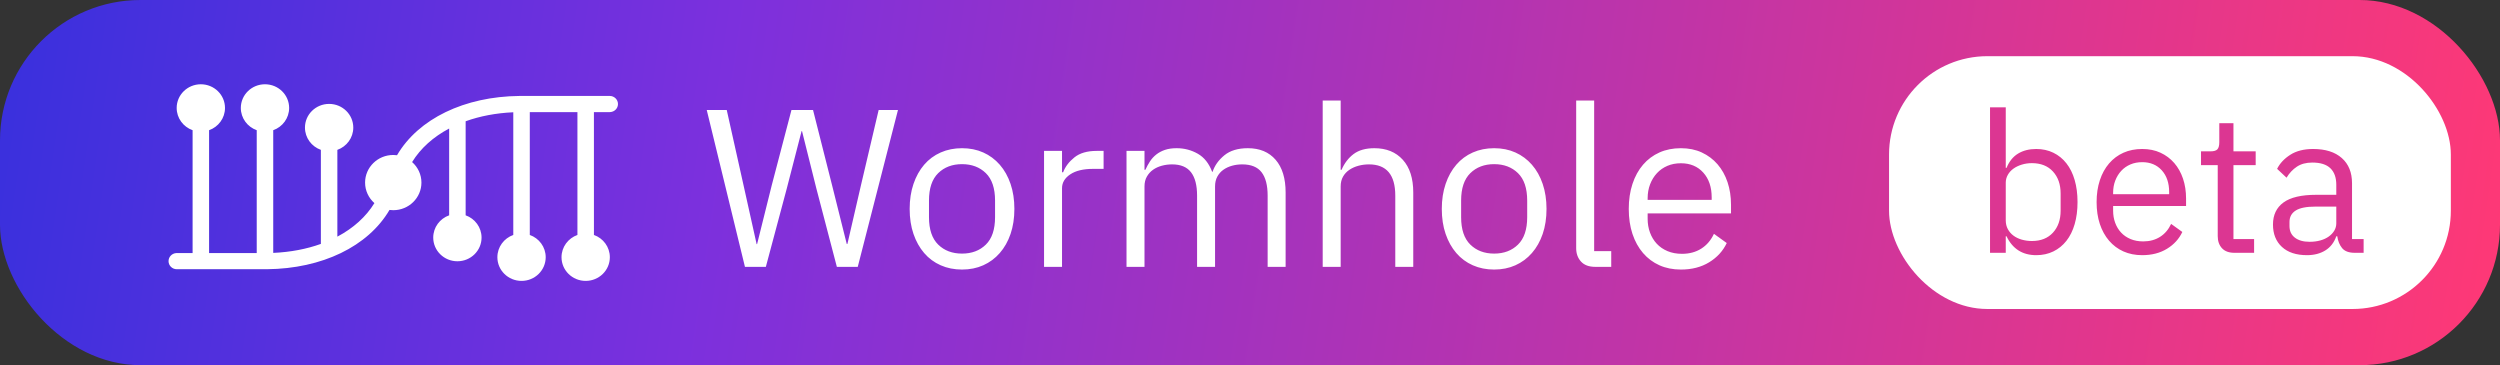 <?xml version="1.0" encoding="UTF-8"?>
<svg width="178px" height="26px" viewBox="0 0 178 26" version="1.1" xmlns="http://www.w3.org/2000/svg" xmlns:xlink="http://www.w3.org/1999/xlink">
    <rect x="0" y="0" width="178" height="26" fill="#333333" stroke="none"/>
    <title>编组 6</title>
    <defs>
        <linearGradient x1="100%" y1="51.067%" x2="0%" y2="48.933%" id="linearGradient-1">
            <stop stop-color="#FE3876" offset="0%"></stop>
            <stop stop-color="#7C30DD" offset="71.445%"></stop>
            <stop stop-color="#3A30DD" offset="100%"></stop>
        </linearGradient>
    </defs>
    <g id="Wormhole" stroke="none" stroke-width="1" fill="none" fill-rule="evenodd">
        <g id="编组-6">
            <rect id="矩形" fill="url(#linearGradient-1)" x="0" y="0" width="178" height="26" rx="10"></rect>
            <rect id="矩形" fill="#FFFFFF" x="134.5" y="4" width="40" height="18" rx="7"></rect>
            <path d="M144.98,18.168 C145.428,18.168 145.834,18.079 146.198,17.902 C146.562,17.725 146.872,17.473 147.129,17.146 C147.386,16.819 147.582,16.423 147.717,15.956 C147.852,15.489 147.92,14.967 147.92,14.388 C147.92,13.809 147.852,13.287 147.717,12.82 C147.582,12.353 147.386,11.957 147.129,11.63 C146.872,11.303 146.562,11.051 146.198,10.874 C145.834,10.697 145.428,10.608 144.98,10.608 C144.476,10.608 144.044,10.718 143.685,10.937 C143.326,11.156 143.053,11.495 142.866,11.952 L142.866,11.952 L142.81,11.952 L142.81,7.64 L141.69,7.64 L141.69,18 L142.81,18 L142.81,16.824 L142.866,16.824 C143.295,17.72 144,18.168 144.98,18.168 Z M144.672,17.16 C144.42,17.16 144.18,17.127 143.951,17.062 C143.722,16.997 143.524,16.901 143.356,16.775 C143.188,16.649 143.055,16.495 142.957,16.313 C142.859,16.131 142.81,15.923 142.81,15.69 L142.81,15.69 L142.81,13.002 C142.81,12.806 142.859,12.622 142.957,12.449 C143.055,12.276 143.188,12.129 143.356,12.008 C143.524,11.887 143.722,11.791 143.951,11.721 C144.18,11.651 144.42,11.616 144.672,11.616 C145.307,11.616 145.806,11.814 146.17,12.211 C146.534,12.608 146.716,13.128 146.716,13.772 L146.716,13.772 L146.716,15.004 C146.716,15.648 146.534,16.168 146.17,16.565 C145.806,16.962 145.307,17.16 144.672,17.16 Z M152.526,18.168 C153.207,18.168 153.795,18.016 154.29,17.713 C154.785,17.41 155.149,17.011 155.382,16.516 L155.382,16.516 L154.584,15.942 C154.397,16.343 154.134,16.651 153.793,16.866 C153.452,17.081 153.053,17.188 152.596,17.188 C152.26,17.188 151.959,17.132 151.693,17.02 C151.427,16.908 151.203,16.754 151.021,16.558 C150.839,16.362 150.699,16.131 150.601,15.865 C150.503,15.599 150.454,15.312 150.454,15.004 L150.454,15.004 L150.454,14.668 L155.648,14.668 L155.648,14.136 C155.648,13.623 155.576,13.151 155.431,12.722 C155.286,12.293 155.079,11.922 154.808,11.609 C154.537,11.296 154.211,11.051 153.828,10.874 C153.445,10.697 153.011,10.608 152.526,10.608 C152.031,10.608 151.586,10.697 151.189,10.874 C150.792,11.051 150.452,11.306 150.167,11.637 C149.882,11.968 149.663,12.367 149.509,12.834 C149.355,13.301 149.278,13.819 149.278,14.388 C149.278,14.967 149.355,15.487 149.509,15.949 C149.663,16.411 149.882,16.808 150.167,17.139 C150.452,17.47 150.792,17.725 151.189,17.902 C151.586,18.079 152.031,18.168 152.526,18.168 Z M154.444,13.828 L150.454,13.828 L150.454,13.73 C150.454,13.413 150.505,13.121 150.608,12.855 C150.711,12.589 150.853,12.358 151.035,12.162 C151.217,11.966 151.434,11.814 151.686,11.707 C151.938,11.6 152.218,11.546 152.526,11.546 C153.105,11.546 153.569,11.74 153.919,12.127 C154.269,12.514 154.444,13.03 154.444,13.674 L154.444,13.674 L154.444,13.828 Z M160.492,18 L160.492,17.02 L159.022,17.02 L159.022,11.756 L160.604,11.756 L160.604,10.776 L159.022,10.776 L159.022,8.774 L158.014,8.774 L158.014,10.118 C158.014,10.361 157.97,10.531 157.881,10.629 C157.792,10.727 157.627,10.776 157.384,10.776 L157.384,10.776 L156.712,10.776 L156.712,11.756 L157.902,11.756 L157.902,16.81 C157.902,17.165 158.002,17.452 158.203,17.671 C158.404,17.89 158.7,18 159.092,18 L159.092,18 L160.492,18 Z M164.258,18.168 C164.762,18.168 165.196,18.056 165.56,17.832 C165.924,17.608 166.185,17.272 166.344,16.824 L166.344,16.824 L166.414,16.824 C166.461,17.16 166.575,17.44 166.757,17.664 C166.939,17.888 167.24,18 167.66,18 L167.66,18 L168.29,18 L168.29,17.02 L167.464,17.02 L167.464,13.044 C167.464,12.279 167.221,11.681 166.736,11.252 C166.251,10.823 165.569,10.608 164.692,10.608 C164.039,10.608 163.497,10.746 163.068,11.021 C162.639,11.296 162.326,11.63 162.13,12.022 L162.13,12.022 L162.802,12.652 C162.998,12.325 163.243,12.064 163.537,11.868 C163.831,11.672 164.197,11.574 164.636,11.574 C165.215,11.574 165.644,11.709 165.924,11.98 C166.204,12.251 166.344,12.643 166.344,13.156 L166.344,13.156 L166.344,13.87 L164.916,13.87 C163.861,13.87 163.084,14.052 162.585,14.416 C162.086,14.78 161.836,15.303 161.836,15.984 C161.836,16.656 162.048,17.188 162.473,17.58 C162.898,17.972 163.493,18.168 164.258,18.168 Z M164.44,17.216 C164.001,17.216 163.654,17.118 163.397,16.922 C163.14,16.726 163.012,16.451 163.012,16.096 L163.012,16.096 L163.012,15.802 C163.012,15.447 163.159,15.177 163.453,14.99 C163.747,14.803 164.216,14.71 164.86,14.71 L164.86,14.71 L166.344,14.71 L166.344,15.9 C166.344,16.087 166.297,16.259 166.204,16.418 C166.111,16.577 165.98,16.717 165.812,16.838 C165.644,16.959 165.443,17.053 165.21,17.118 C164.977,17.183 164.72,17.216 164.44,17.216 Z" id="beta" fill="#DC3692" fill-rule="nonzero"></path>
            <path d="M18.866,6 C19.817,6 20.587,6.755 20.587,7.686 C20.587,8.415 20.115,9.036 19.454,9.271 L19.454,18.006 C20.685,17.952 21.829,17.732 22.846,17.366 L22.846,10.67 C22.185,10.435 21.713,9.814 21.713,9.084 C21.713,8.153 22.483,7.398 23.433,7.398 C24.384,7.398 25.154,8.153 25.154,9.084 C25.154,9.814 24.682,10.435 24.02,10.67 L24.02,16.849 C25.151,16.25 26.057,15.44 26.658,14.461 C26.25,14.101 25.994,13.58 25.994,13 C25.994,11.914 26.892,11.034 28,11.034 C28.091,11.034 28.181,11.04 28.268,11.052 C29.796,8.448 33.073,6.872 36.981,6.832 L37.134,6.831 L43.413,6.831 C43.737,6.831 44,7.089 44,7.406 C44,7.713 43.756,7.963 43.447,7.981 L43.413,7.982 L42.287,7.982 L42.288,16.729 C42.949,16.964 43.421,17.585 43.421,18.314 C43.421,19.245 42.651,20 41.7,20 C40.75,20 39.98,19.245 39.98,18.314 C39.98,17.585 40.452,16.964 41.113,16.729 L41.113,7.982 L37.721,7.982 L37.721,16.729 C38.382,16.964 38.854,17.585 38.854,18.314 C38.854,19.245 38.084,20 37.134,20 C36.183,20 35.413,19.245 35.413,18.314 C35.413,17.585 35.885,16.964 36.546,16.729 L36.546,7.994 C35.315,8.048 34.171,8.268 33.154,8.634 L33.154,15.33 C33.815,15.565 34.287,16.186 34.287,16.916 C34.287,17.847 33.517,18.602 32.567,18.602 C31.617,18.602 30.846,17.847 30.846,16.916 C30.846,16.186 31.318,15.565 31.98,15.33 L31.98,9.151 C30.849,9.75 29.943,10.56 29.342,11.539 C29.75,11.899 30.006,12.42 30.006,13 C30.006,14.086 29.108,14.966 28,14.966 C27.909,14.966 27.819,14.96 27.732,14.948 C26.204,17.552 22.928,19.128 19.019,19.168 L18.866,19.169 L12.587,19.169 C12.263,19.169 12,18.911 12,18.594 C12,18.287 12.244,18.037 12.553,18.019 L12.587,18.018 L13.713,18.018 L13.713,9.271 C13.051,9.036 12.579,8.415 12.579,7.686 C12.579,6.755 13.349,6 14.3,6 C15.25,6 16.02,6.755 16.02,7.686 C16.02,8.415 15.548,9.036 14.887,9.271 L14.887,18.018 L18.279,18.018 L18.279,9.271 C17.618,9.036 17.146,8.415 17.146,7.686 C17.146,6.755 17.916,6 18.866,6 Z" id="路径" fill="#FFFFFF"></path>
            <path d="M54.528,19 L56.016,13.432 L57.072,9.336 L57.104,9.336 L58.128,13.432 L59.584,19 L61.072,19 L63.936,7.832 L62.56,7.832 L61.296,13.208 L60.336,17.368 L60.288,17.368 L59.248,13.208 L57.888,7.832 L56.352,7.832 L54.944,13.208 L53.904,17.384 L53.872,17.384 L52.944,13.208 L51.744,7.832 L50.32,7.832 L53.04,19 L54.528,19 Z M68.496,19.192 C69.051,19.192 69.555,19.091 70.008,18.888 C70.461,18.685 70.853,18.395 71.184,18.016 C71.515,17.637 71.771,17.184 71.952,16.656 C72.133,16.128 72.224,15.533 72.224,14.872 C72.224,14.221 72.133,13.629 71.952,13.096 C71.771,12.563 71.515,12.107 71.184,11.728 C70.853,11.349 70.461,11.059 70.008,10.856 C69.555,10.653 69.051,10.552 68.496,10.552 C67.941,10.552 67.435,10.653 66.976,10.856 C66.517,11.059 66.125,11.349 65.8,11.728 C65.475,12.107 65.221,12.563 65.04,13.096 C64.859,13.629 64.768,14.221 64.768,14.872 C64.768,15.533 64.859,16.128 65.04,16.656 C65.221,17.184 65.475,17.637 65.8,18.016 C66.125,18.395 66.517,18.685 66.976,18.888 C67.435,19.091 67.941,19.192 68.496,19.192 Z M68.496,18.056 C67.803,18.056 67.237,17.843 66.8,17.416 C66.363,16.989 66.144,16.339 66.144,15.464 L66.144,15.464 L66.144,14.28 C66.144,13.405 66.363,12.755 66.8,12.328 C67.237,11.901 67.803,11.688 68.496,11.688 C69.189,11.688 69.755,11.901 70.192,12.328 C70.629,12.755 70.848,13.405 70.848,14.28 L70.848,14.28 L70.848,15.464 C70.848,16.339 70.629,16.989 70.192,17.416 C69.755,17.843 69.189,18.056 68.496,18.056 Z M75.616,19 L75.616,13.4 C75.616,13.005 75.811,12.677 76.2,12.416 C76.589,12.155 77.131,12.024 77.824,12.024 L77.824,12.024 L78.576,12.024 L78.576,10.744 L78.08,10.744 C77.408,10.744 76.88,10.899 76.496,11.208 C76.112,11.517 75.845,11.869 75.696,12.264 L75.696,12.264 L75.616,12.264 L75.616,10.744 L74.336,10.744 L74.336,19 L75.616,19 Z M81.488,19 L81.488,13.272 C81.488,13.005 81.544,12.773 81.656,12.576 C81.768,12.379 81.915,12.216 82.096,12.088 C82.277,11.96 82.485,11.864 82.72,11.8 C82.955,11.736 83.2,11.704 83.456,11.704 C84.064,11.704 84.512,11.891 84.8,12.264 C85.088,12.637 85.232,13.192 85.232,13.928 L85.232,13.928 L85.232,19 L86.512,19 L86.512,13.272 C86.512,13.005 86.565,12.773 86.672,12.576 C86.779,12.379 86.923,12.216 87.104,12.088 C87.285,11.96 87.491,11.864 87.72,11.8 C87.949,11.736 88.192,11.704 88.448,11.704 C89.077,11.704 89.536,11.891 89.824,12.264 C90.112,12.637 90.256,13.192 90.256,13.928 L90.256,13.928 L90.256,19 L91.536,19 L91.536,13.704 C91.536,12.701 91.299,11.925 90.824,11.376 C90.349,10.827 89.691,10.552 88.848,10.552 C88.144,10.552 87.587,10.72 87.176,11.056 C86.765,11.392 86.485,11.784 86.336,12.232 L86.336,12.232 L86.304,12.232 C86.08,11.635 85.739,11.205 85.28,10.944 C84.821,10.683 84.32,10.552 83.776,10.552 C83.456,10.552 83.179,10.592 82.944,10.672 C82.709,10.752 82.504,10.861 82.328,11 C82.152,11.139 82.003,11.301 81.88,11.488 C81.757,11.675 81.648,11.875 81.552,12.088 L81.552,12.088 L81.488,12.088 L81.488,10.744 L80.208,10.744 L80.208,19 L81.488,19 Z M95.456,19 L95.456,13.272 C95.456,13.005 95.512,12.773 95.624,12.576 C95.736,12.379 95.888,12.216 96.08,12.088 C96.272,11.96 96.488,11.864 96.728,11.8 C96.968,11.736 97.216,11.704 97.472,11.704 C98.72,11.704 99.344,12.445 99.344,13.928 L99.344,13.928 L99.344,19 L100.624,19 L100.624,13.704 C100.624,12.701 100.376,11.925 99.88,11.376 C99.384,10.827 98.709,10.552 97.856,10.552 C97.237,10.552 96.744,10.691 96.376,10.968 C96.008,11.245 95.723,11.619 95.52,12.088 L95.52,12.088 L95.456,12.088 L95.456,7.16 L94.176,7.16 L94.176,19 L95.456,19 Z M106.384,19.192 C106.939,19.192 107.443,19.091 107.896,18.888 C108.349,18.685 108.741,18.395 109.072,18.016 C109.403,17.637 109.659,17.184 109.84,16.656 C110.021,16.128 110.112,15.533 110.112,14.872 C110.112,14.221 110.021,13.629 109.84,13.096 C109.659,12.563 109.403,12.107 109.072,11.728 C108.741,11.349 108.349,11.059 107.896,10.856 C107.443,10.653 106.939,10.552 106.384,10.552 C105.829,10.552 105.323,10.653 104.864,10.856 C104.405,11.059 104.013,11.349 103.688,11.728 C103.363,12.107 103.109,12.563 102.928,13.096 C102.747,13.629 102.656,14.221 102.656,14.872 C102.656,15.533 102.747,16.128 102.928,16.656 C103.109,17.184 103.363,17.637 103.688,18.016 C104.013,18.395 104.405,18.685 104.864,18.888 C105.323,19.091 105.829,19.192 106.384,19.192 Z M106.384,18.056 C105.691,18.056 105.125,17.843 104.688,17.416 C104.251,16.989 104.032,16.339 104.032,15.464 L104.032,15.464 L104.032,14.28 C104.032,13.405 104.251,12.755 104.688,12.328 C105.125,11.901 105.691,11.688 106.384,11.688 C107.077,11.688 107.643,11.901 108.08,12.328 C108.517,12.755 108.736,13.405 108.736,14.28 L108.736,14.28 L108.736,15.464 C108.736,16.339 108.517,16.989 108.08,17.416 C107.643,17.843 107.077,18.056 106.384,18.056 Z M114.72,19 L114.72,17.88 L113.504,17.88 L113.504,7.16 L112.224,7.16 L112.224,17.672 C112.224,18.056 112.339,18.373 112.568,18.624 C112.797,18.875 113.136,19 113.584,19 L113.584,19 L114.72,19 Z M119.68,19.192 C120.459,19.192 121.131,19.019 121.696,18.672 C122.261,18.325 122.677,17.869 122.944,17.304 L122.944,17.304 L122.032,16.648 C121.819,17.107 121.517,17.459 121.128,17.704 C120.739,17.949 120.283,18.072 119.76,18.072 C119.376,18.072 119.032,18.008 118.728,17.88 C118.424,17.752 118.168,17.576 117.96,17.352 C117.752,17.128 117.592,16.864 117.48,16.56 C117.368,16.256 117.312,15.928 117.312,15.576 L117.312,15.576 L117.312,15.192 L123.248,15.192 L123.248,14.584 C123.248,13.997 123.165,13.459 123,12.968 C122.835,12.477 122.597,12.053 122.288,11.696 C121.979,11.339 121.605,11.059 121.168,10.856 C120.731,10.653 120.235,10.552 119.68,10.552 C119.115,10.552 118.605,10.653 118.152,10.856 C117.699,11.059 117.309,11.349 116.984,11.728 C116.659,12.107 116.408,12.563 116.232,13.096 C116.056,13.629 115.968,14.221 115.968,14.872 C115.968,15.533 116.056,16.128 116.232,16.656 C116.408,17.184 116.659,17.637 116.984,18.016 C117.309,18.395 117.699,18.685 118.152,18.888 C118.605,19.091 119.115,19.192 119.68,19.192 Z M121.872,14.232 L117.312,14.232 L117.312,14.12 C117.312,13.757 117.371,13.424 117.488,13.12 C117.605,12.816 117.768,12.552 117.976,12.328 C118.184,12.104 118.432,11.931 118.72,11.808 C119.008,11.685 119.328,11.624 119.68,11.624 C120.341,11.624 120.872,11.845 121.272,12.288 C121.672,12.731 121.872,13.32 121.872,14.056 L121.872,14.056 L121.872,14.232 Z" id="Wormhole" fill="#FFFFFF" fill-rule="nonzero"></path>
        </g>
    </g>
</svg>
